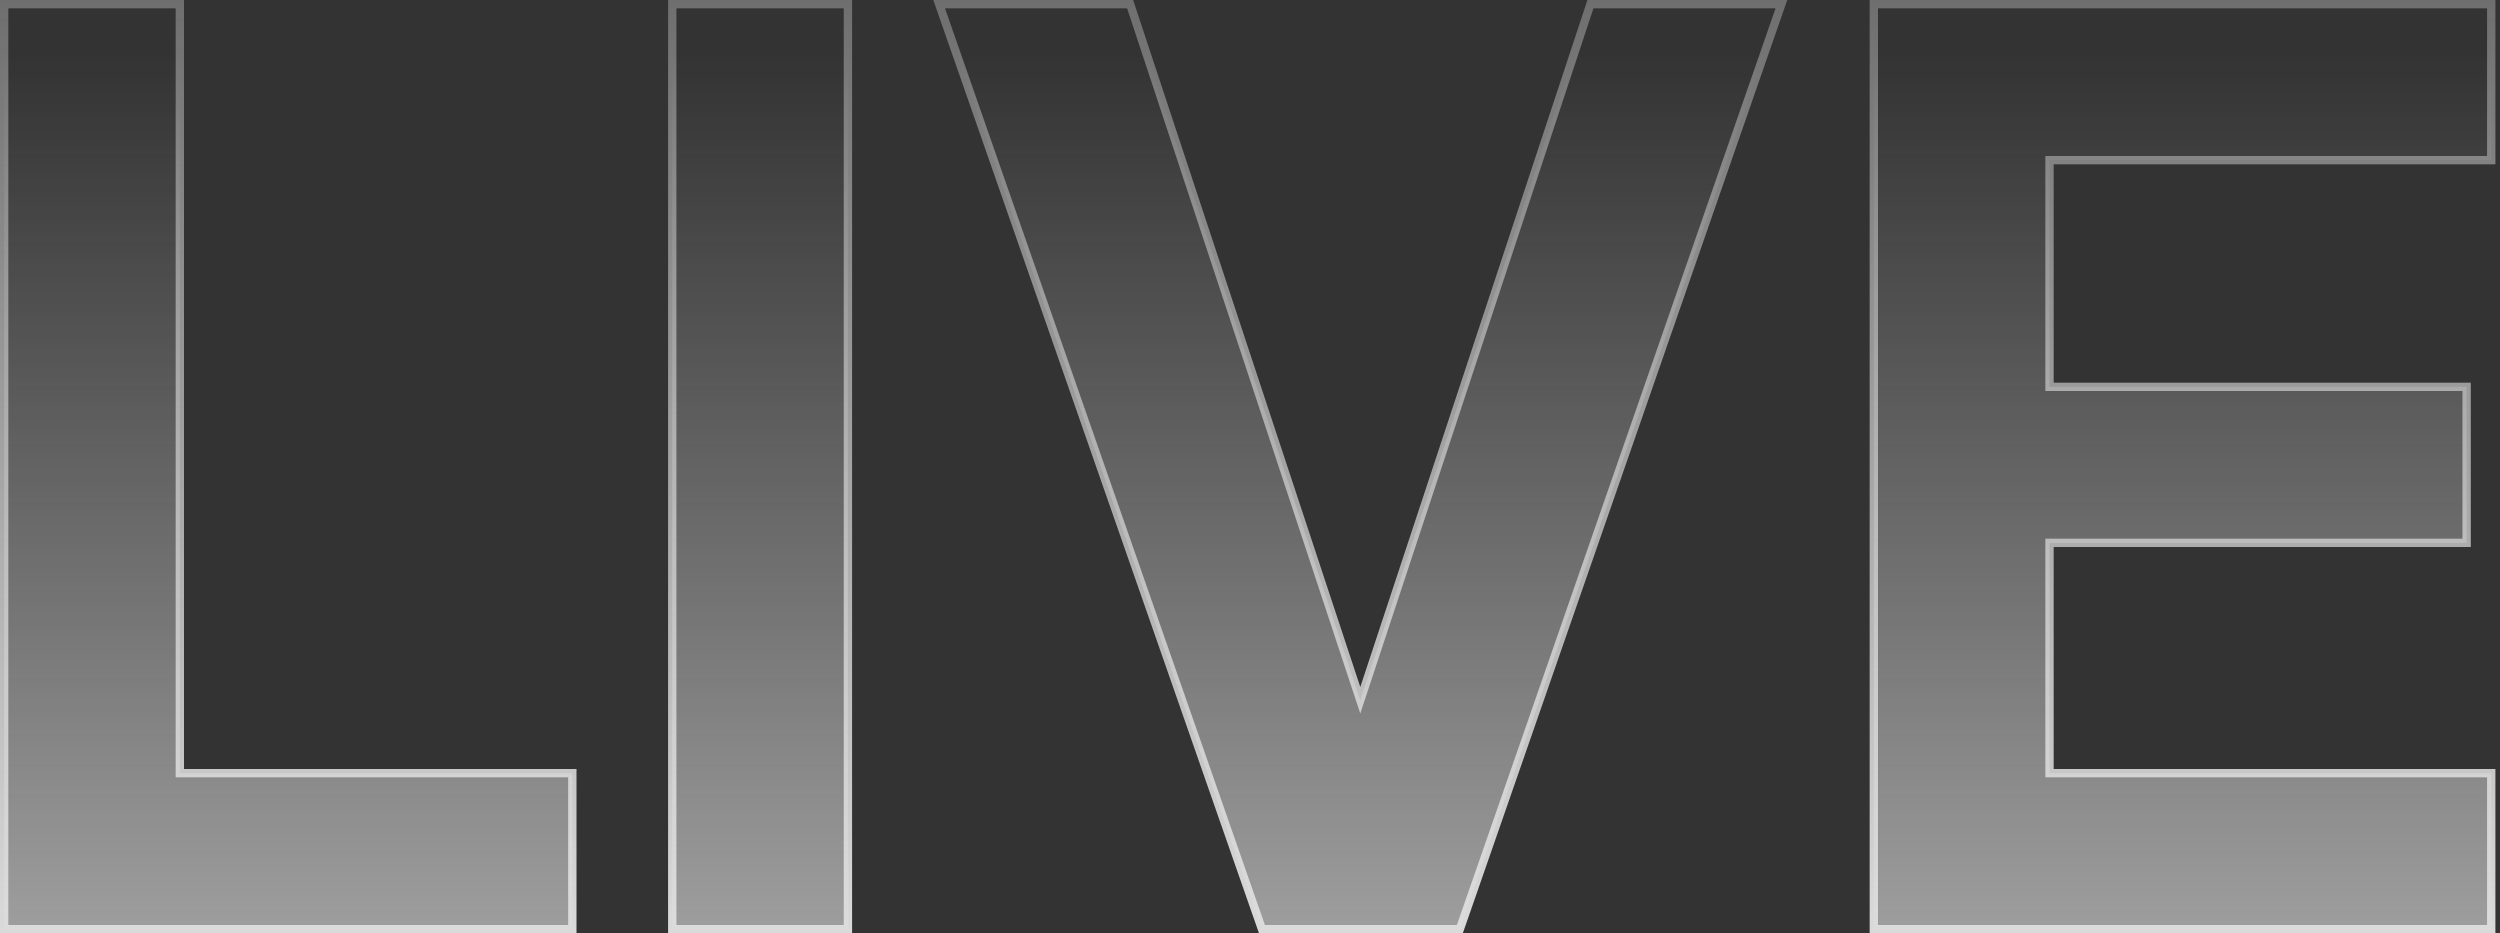 <svg width="300" height="112" viewBox="0 0 300 112" fill="none" xmlns="http://www.w3.org/2000/svg">
<rect x="0" y="0" width="300" height="112" fill="#333333" stroke="none"/>
<path d="M0.5 111V111.5H1H68.181H68.681V111V93.282V92.782H68.181H21.581V1V0.5H21.081H1H0.5V1V111ZM80.67 111V111.5H81.17H101.25H101.75V111V1V0.5H101.25H81.17H80.67V1V111ZM151.319 111.165L151.436 111.5H151.791H174.824H175.18L175.297 111.164L213.538 1.164L213.769 0.5H213.066H191.214H190.852L190.739 0.843L163.234 84.033L135.729 0.843L135.615 0.5H135.254H113.402H112.698L112.93 1.165L151.319 111.165ZM224.86 111V111.5H225.36H298.448H298.948V111V93.282V92.782H298.448H245.941V65.138H295.495H295.995V64.638V46.919V46.419H295.495H245.941V19.218H298.448H298.948V18.718V1V0.5H298.448H225.36H224.86V1V111Z" fill="url(#paint0_linear_3947_92025)" stroke="url(#paint1_linear_3947_92025)"/>
<defs>
<linearGradient id="paint0_linear_3947_92025" x1="150.039" y1="-50" x2="150.039" y2="184" gradientUnits="userSpaceOnUse">
<stop offset="0.241" stop-color="#D9D9D9" stop-opacity="0"/>
<stop offset="1" stop-color="#F2F2F2"/>
</linearGradient>
<linearGradient id="paint1_linear_3947_92025" x1="150.039" y1="-62" x2="150.039" y2="131" gradientUnits="userSpaceOnUse">
<stop stop-color="#DDDDDD" stop-opacity="0"/>
<stop offset="0.917" stop-color="#DDDDDD"/>
</linearGradient>
</defs>
</svg>
